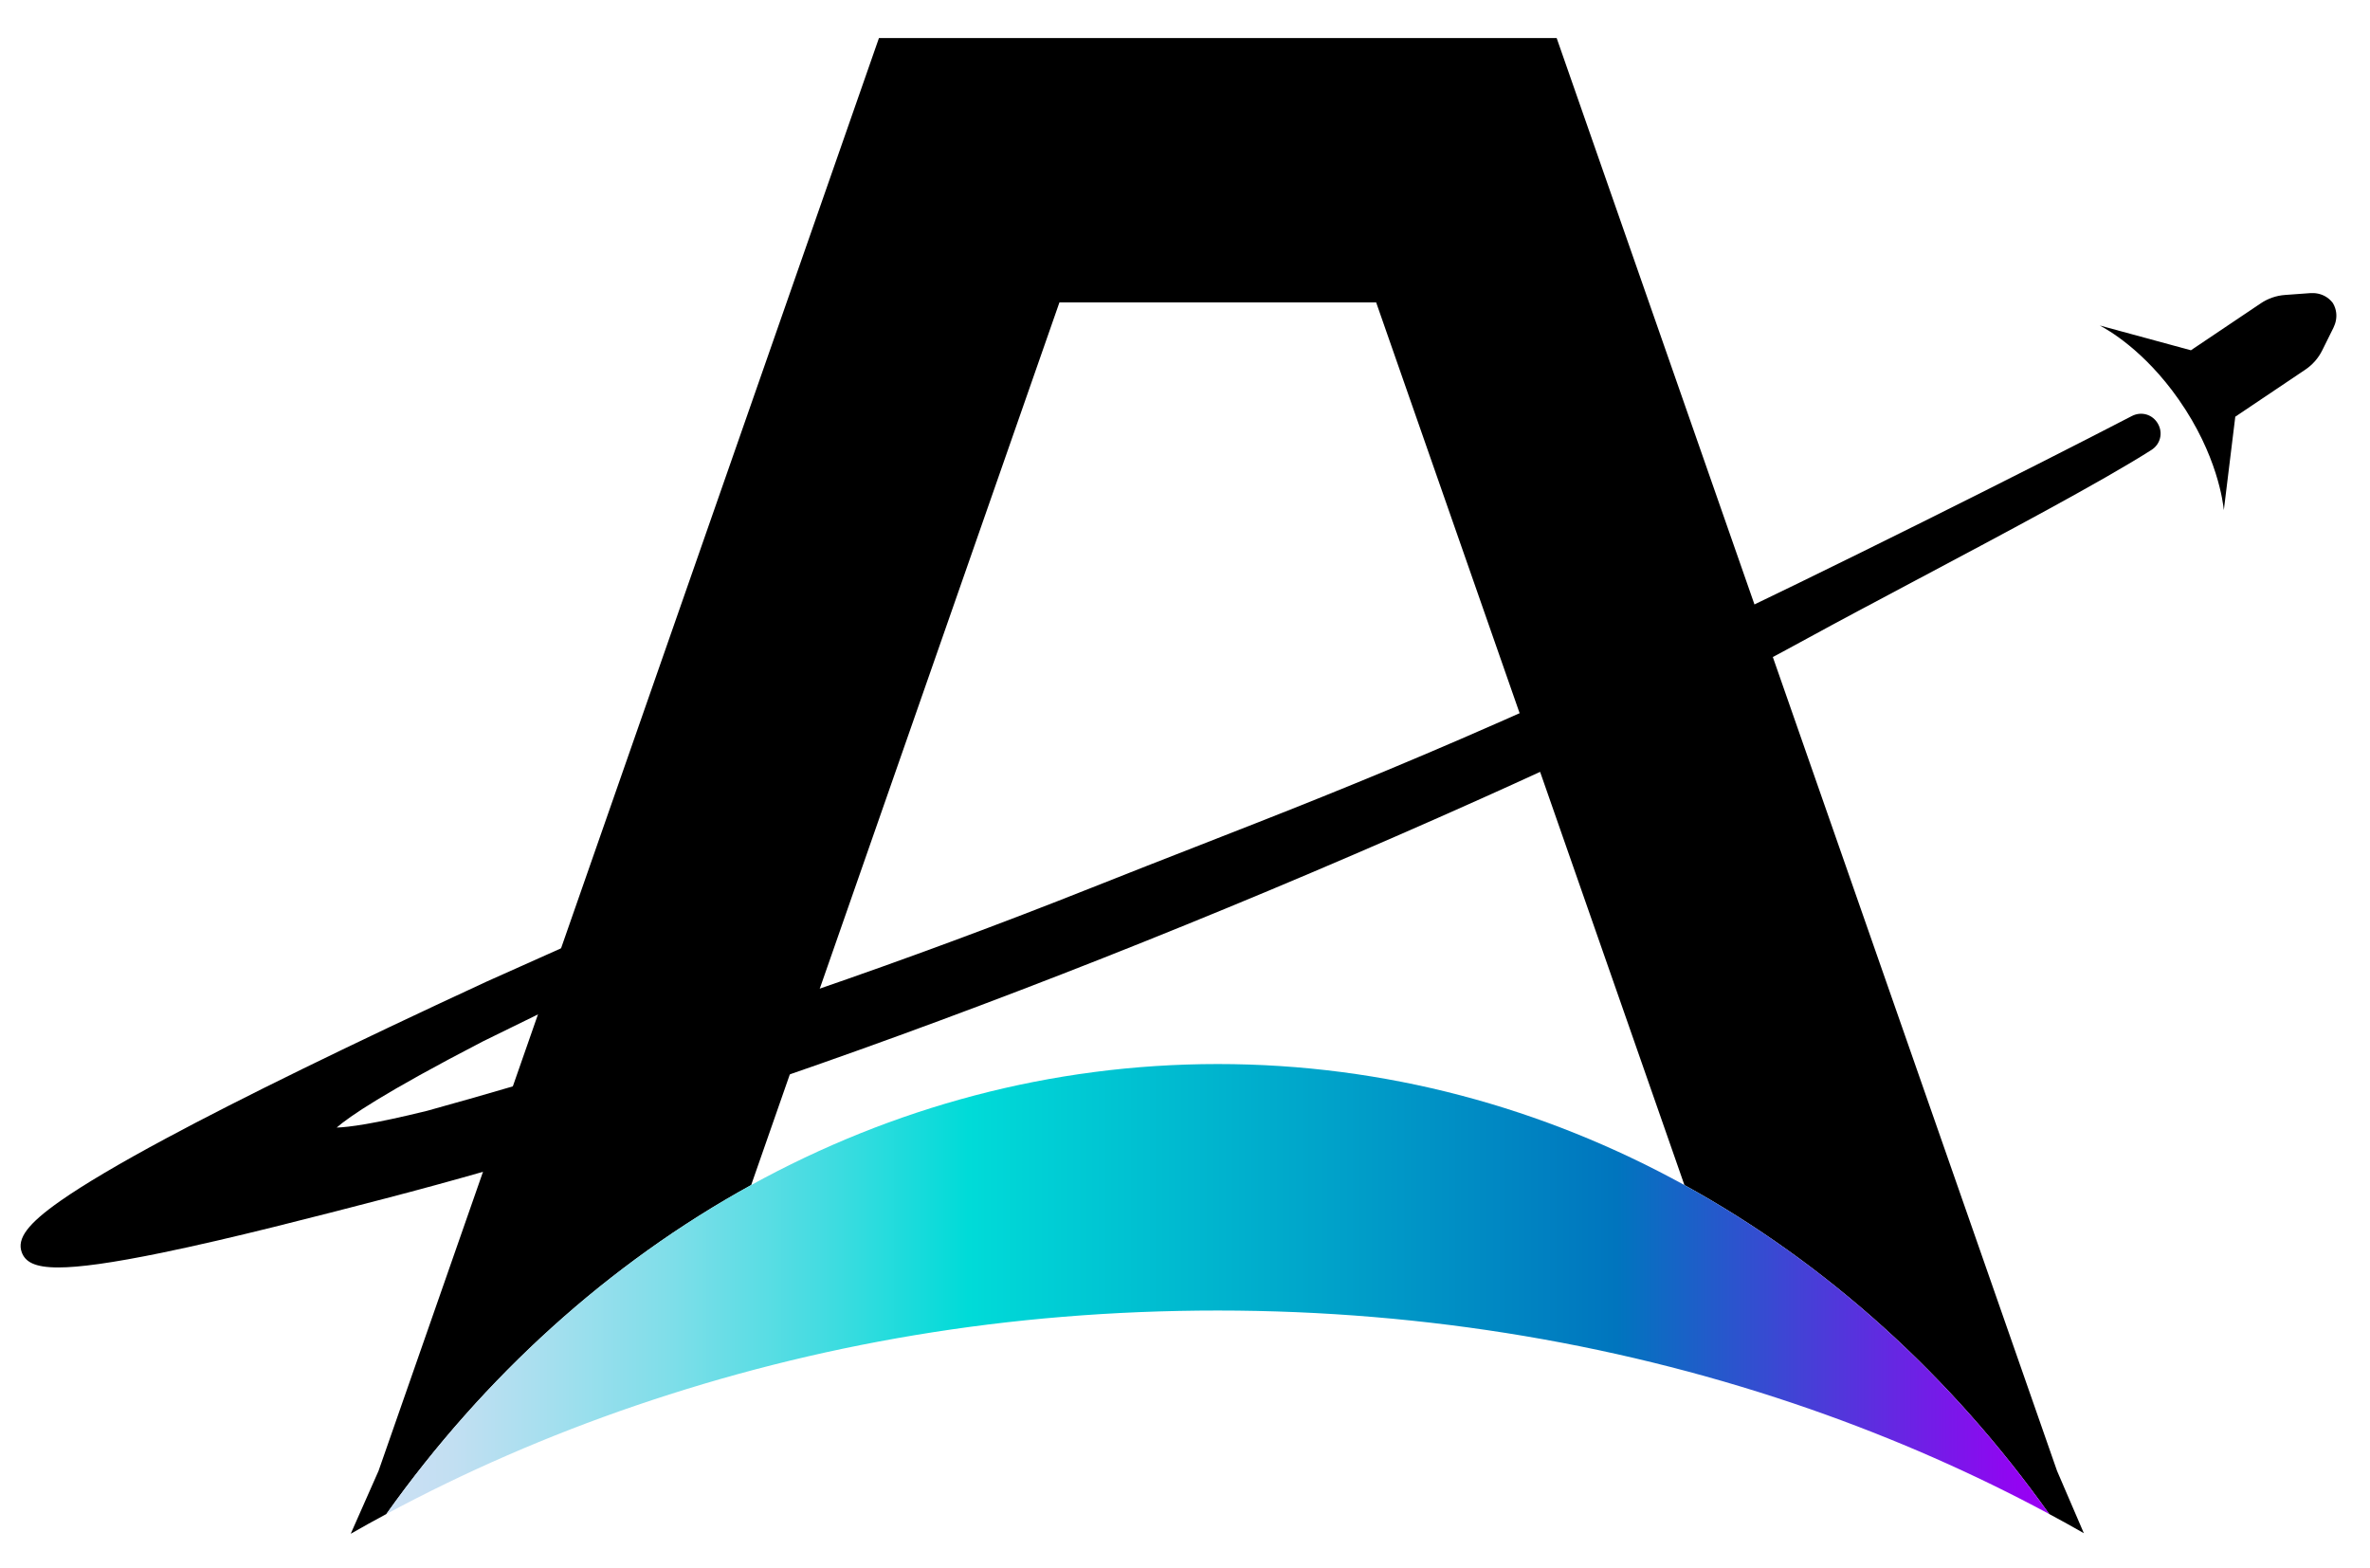 <?xml version="1.0" encoding="UTF-8"?>
<svg id="Capa_1" xmlns="http://www.w3.org/2000/svg" version="1.1" xmlns:xlink="http://www.w3.org/1999/xlink" viewBox="0 0 1030.43 681.64">
  <!-- Generator: Adobe Illustrator 29.4.0, SVG Export Plug-In . SVG Version: 2.1.0 Build 152)  -->
  <defs>
    <style>
      .st0 {
        fill: url(#Degradado_sin_nombre_2);
      }
    </style>
    <linearGradient id="Degradado_sin_nombre_2" data-name="Degradado sin nombre 2" x1="167.97" y1="154.7" x2="890.96" y2="154.7" gradientTransform="translate(0 715.15) scale(1 -1)" gradientUnits="userSpaceOnUse">
      <stop offset="0" stop-color="#cce0f4"/>
      <stop offset=".04" stop-color="#c2dff2"/>
      <stop offset=".09" stop-color="#a9dfef"/>
      <stop offset=".17" stop-color="#7fdee9"/>
      <stop offset=".26" stop-color="#45dce1"/>
      <stop offset=".35" stop-color="#00dbd8"/>
      <stop offset=".74" stop-color="#0075be"/>
      <stop offset=".99" stop-color="#9800f4"/>
    </linearGradient>
  </defs>
  <path d="M906.02,666.6c-4.97-2.85-9.99-5.62-15.06-8.34-42.62-59.92-96.75-109.02-158.61-143.03l-134.02-383.74h-137.71s-134.02,383.74-134.02,383.74c-61.86,34.01-116,83.12-158.63,143.04-5.21,2.79-10.37,5.65-15.48,8.58l12.11-27.38L382.15,16.55h294.66l217.54,622.92,11.67,27.13h0Z"/>
  <path class="st0" d="M890.96,658.26c-32.73-17.61-67.44-32.87-103.78-45.56-79.27-27.64-166.35-42.91-257.7-42.91s-175.13,14.7-253.18,41.36c-38,12.98-74.23,28.79-108.33,47.12,42.63-59.92,96.76-109.03,158.63-143.04,61.27-33.7,130.11-52.61,202.87-52.61s141.61,18.91,202.87,52.61c61.85,34.01,115.99,83.1,158.61,143.03h.01Z"/>
  <g>
    <path d="M935.41,195.62c-21.4,13.64-64.78,36.68-103.06,57-17.26,9.17-33.57,17.83-46.28,24.79-14.91,8.16-29.74,16-45.12,23.81-28.9,14.69-59.76,29.32-96.91,45.98-6.16,2.76-12.5,5.58-19.03,8.47-97.96,43.29-195.11,81.61-285.18,112.68-44.31,15.3-86.91,28.83-127.05,40.34-15.57,4.46-30.76,8.62-45.54,12.46-29.68,7.71-66.6,17.3-96.72,23.49-21.96,4.51-36.07,6.42-45.18,6.42-10.54,0-14.37-2.55-15.87-6.56-2.23-5.99,2.64-12.48,16.83-22.41,10.22-7.15,25.65-16.28,45.89-27.14,32.84-17.63,79.69-40.54,139.24-68.11l35.47-15.86-9.99,28.59-27.06,13.26c-42.94,22.26-58.12,32.71-63.46,37.41,5.08-.15,16.04-1.54,39.41-7.31,13.35-3.7,26.67-7.5,39.95-11.4,42.79-12.53,85.23-26.05,127.1-40.46,41.31-14.22,82.05-29.31,122.02-45.21,15.96-6.35,30.79-12.15,45.14-17.75,37.02-14.46,70.8-27.66,115-46.76,24.71-10.67,52.69-23.2,86.3-38.83,3.63-1.69,7.39-3.45,11.27-5.28,60.9-28.69,149.93-73.34,194.32-96.36,4.13-2.14,8.99-.72,11.31,3.31,2.32,4.02,1.12,8.94-2.8,11.43Z"/>
    <path d="M971.86,181.17l30.46-20.47c3.14-2.11,5.67-5,7.35-8.39l4.85-9.78c1.02-2.06,1.5-4.38,1.2-6.66-.17-1.29-.59-2.71-1.44-4.12-.99-1.32-2.14-2.24-3.28-2.89-2-1.14-4.33-1.58-6.62-1.41l-10.89.79c-3.77.27-7.41,1.53-10.55,3.64l-30.37,20.41-39.63-10.77c3.17,1.68,19.15,10.51,34.29,32.13,16.9,24.13,19.33,45.03,19.65,48.13l4.98-40.6Z"/>
  </g>
</svg>